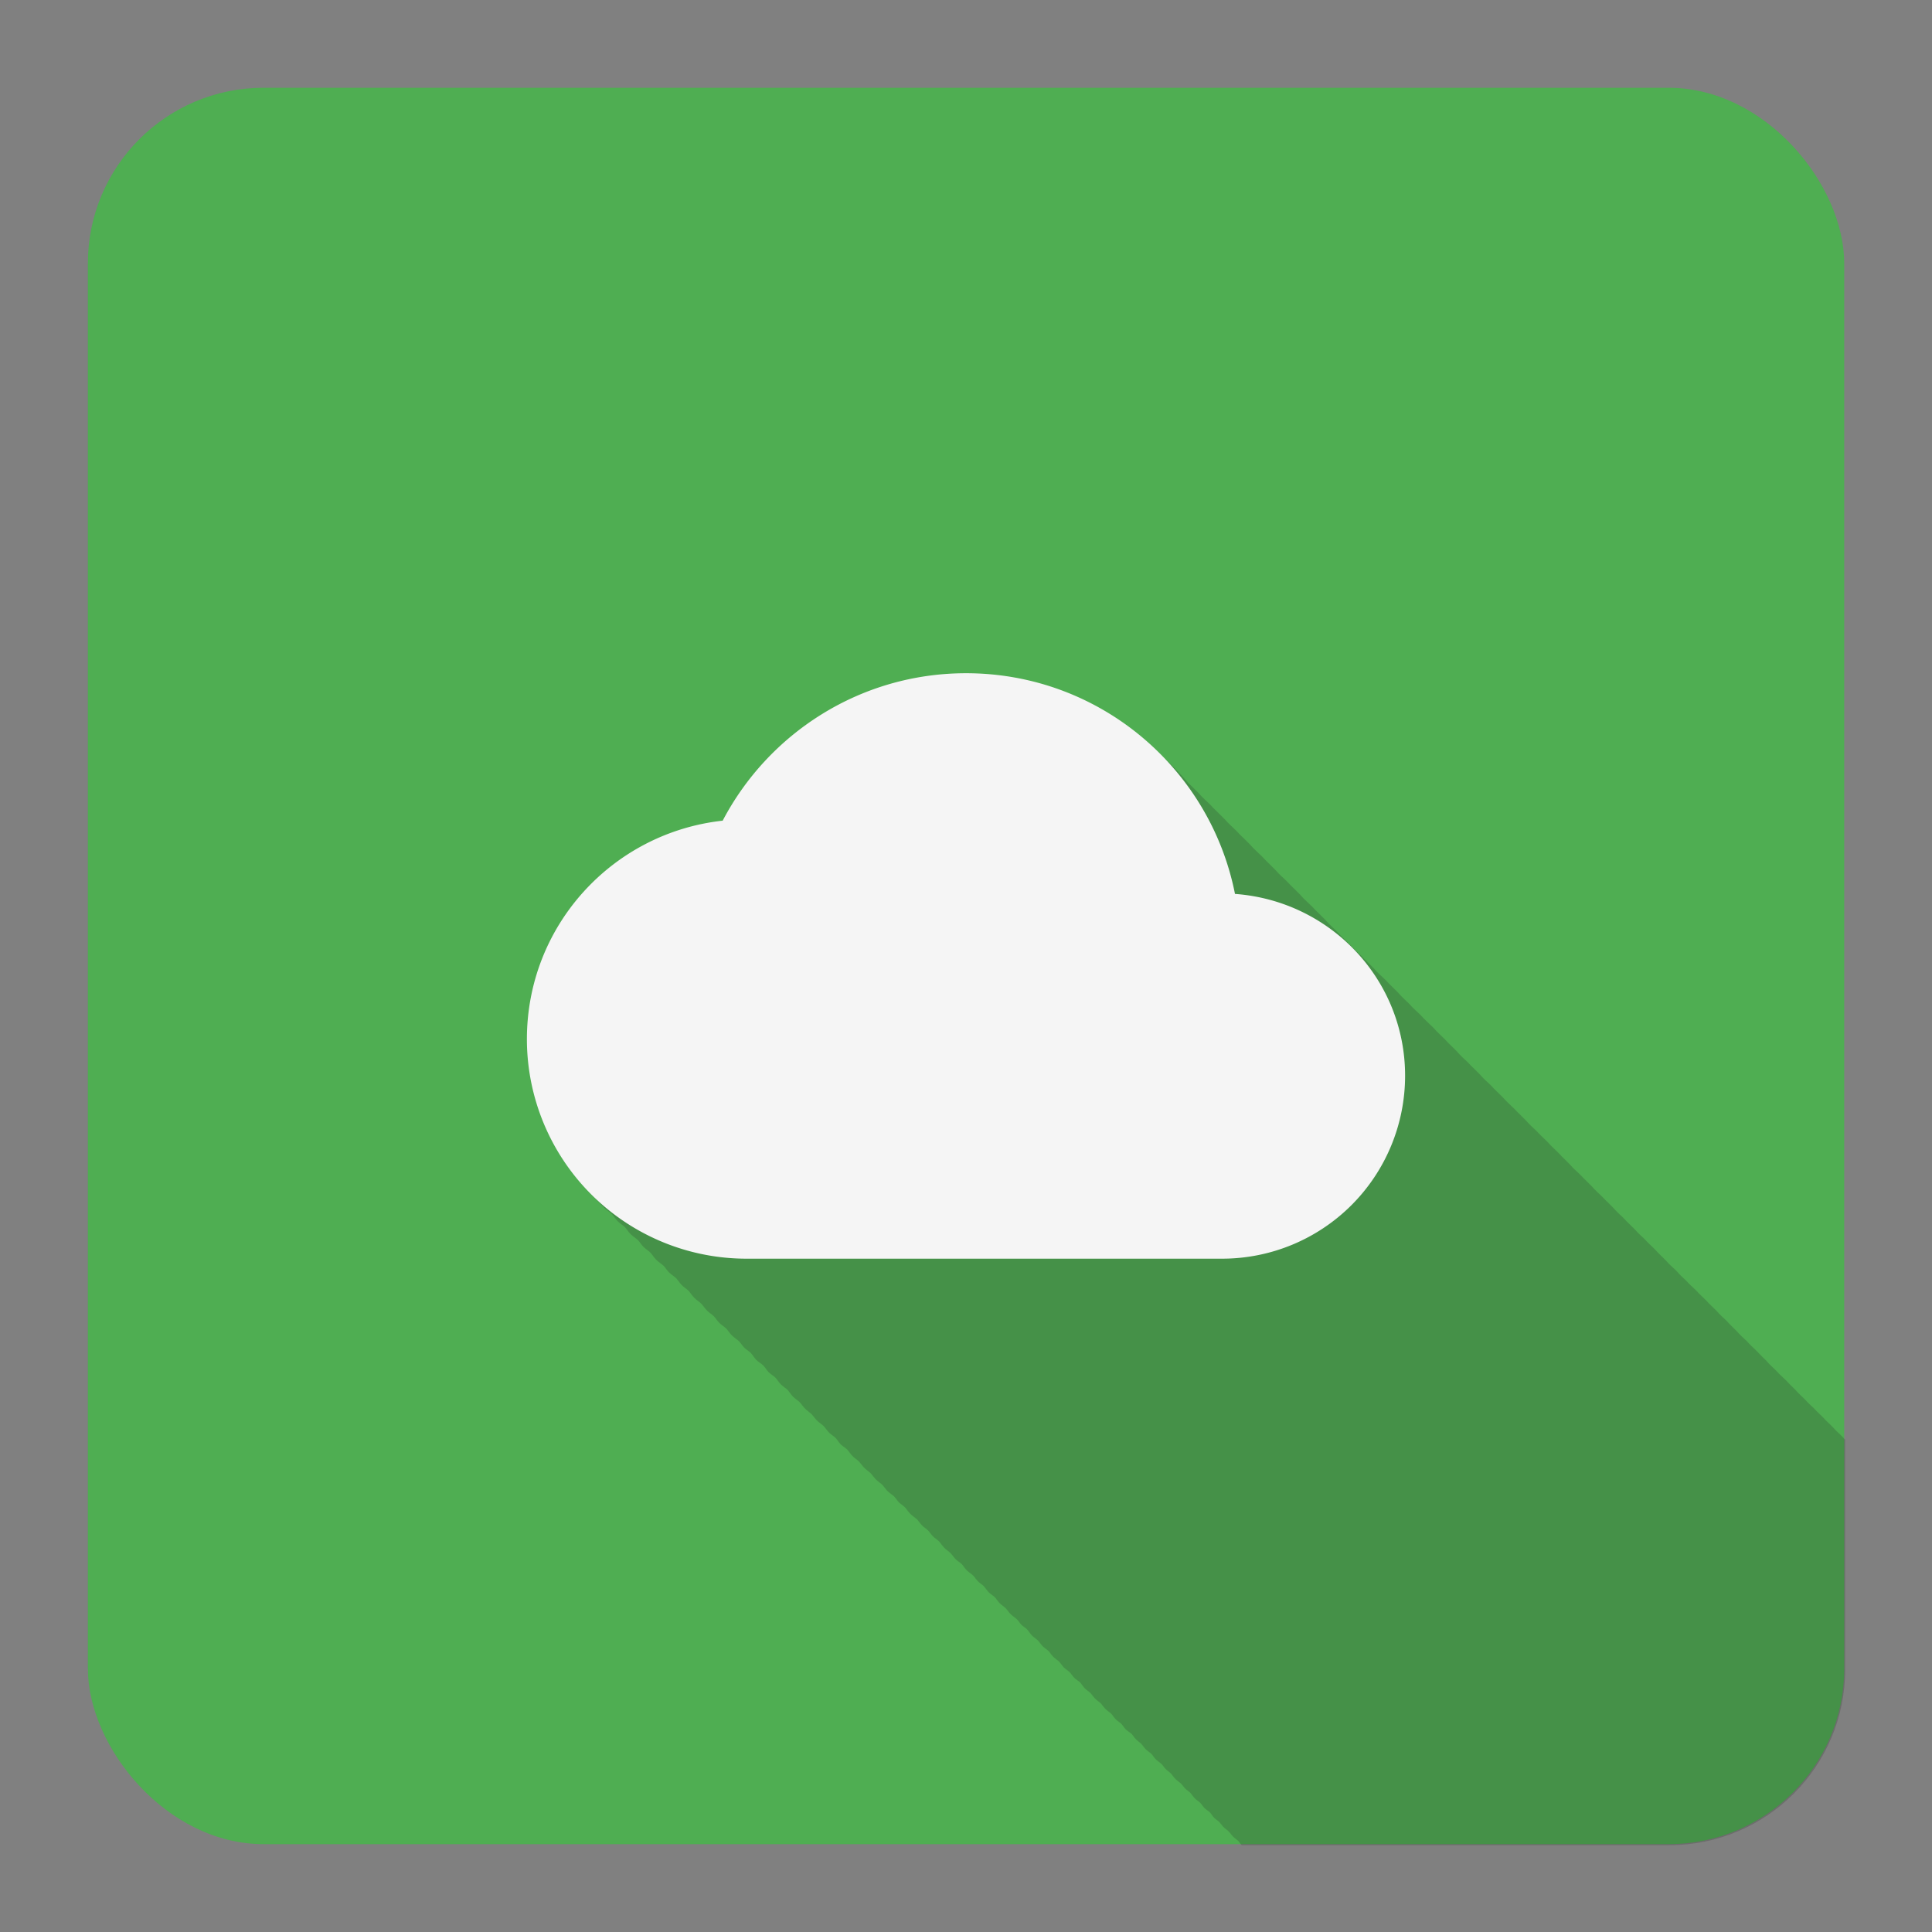 <?xml version="1.0" encoding="UTF-8" standalone="no"?>
<!-- Created with Inkscape (http://www.inkscape.org/) -->

<svg
   xmlns:dc="http://purl.org/dc/elements/1.1/"
   xmlns:cc="http://creativecommons.org/ns#"
   xmlns:rdf="http://www.w3.org/1999/02/22-rdf-syntax-ns#"
   xmlns:svg="http://www.w3.org/2000/svg"
   xmlns="http://www.w3.org/2000/svg"
   xmlns:sodipodi="http://sodipodi.sourceforge.net/DTD/sodipodi-0.dtd"
   xmlns:inkscape="http://www.inkscape.org/namespaces/inkscape"
   sodipodi:docname="cloud.svg"
   inkscape:version="0.92.2 (5c3e80d, 2017-08-06)"
   version="1.1"
   id="svg2"
   viewBox="0 0 20.625 20.625"
   height="22"
   width="22"
   inkscape:export-filename="/home/juergen/Desktop/ic_launcher.png"
   inkscape:export-xdpi="628.36365"
   inkscape:export-ydpi="628.36365">
  <rect x="0" y="0" width="20.625" height="20.625" fill="#808080" stroke="none"/>
  <sodipodi:namedview
     inkscape:snap-to-guides="true"
     inkscape:snap-grids="true"
     inkscape:window-maximized="1"
     inkscape:window-y="33"
     inkscape:window-x="0"
     inkscape:window-height="699"
     inkscape:window-width="1366"
     inkscape:guide-bbox="true"
     showguides="false"
     fit-margin-bottom="1"
     fit-margin-right="1"
     fit-margin-left="1"
     fit-margin-top="1"
     showgrid="true"
     inkscape:current-layer="layer2"
     inkscape:document-units="px"
     inkscape:cy="11.230965"
     inkscape:cx="6.2273204"
     inkscape:zoom="15.839192"
     inkscape:pageshadow="2"
     inkscape:pageopacity="0.0"
     borderopacity="1.0"
     bordercolor="#666666"
     pagecolor="#ffffff"
     id="base"
     units="px">
    <inkscape:grid
       type="xygrid"
       id="grid4138"
       originx="6.563"
       originy="18.75" />
    <sodipodi:guide
       position="11.875,21.096"
       orientation="0,1"
       id="guide4140"
       inkscape:locked="false" />
    <sodipodi:guide
       position="11.875,5.096"
       orientation="0,1"
       id="guide4142"
       inkscape:locked="false" />
    <sodipodi:guide
       position="3.875,13.096"
       orientation="1,0"
       id="guide4144"
       inkscape:locked="false" />
    <sodipodi:guide
       position="1.875,3.096"
       orientation="0,20"
       id="guide4146"
       inkscape:locked="false" />
    <sodipodi:guide
       position="21.875,3.096"
       orientation="-20,0"
       id="guide4148"
       inkscape:locked="false" />
    <sodipodi:guide
       position="21.875,23.096"
       orientation="0,-20"
       id="guide4150"
       inkscape:locked="false" />
    <sodipodi:guide
       position="1.875,23.096"
       orientation="20,0"
       id="guide4152"
       inkscape:locked="false" />
    <sodipodi:guide
       position="19.875,13.096"
       orientation="1,0"
       id="guide4154"
       inkscape:locked="false" />
    <sodipodi:guide
       position="11.875,13.096"
       orientation="-0.707,0.707"
       id="guide4156"
       inkscape:locked="false" />
    <sodipodi:guide
       position="11.875,13.096"
       orientation="0.707,0.707"
       id="guide4158"
       inkscape:locked="false" />
    <sodipodi:guide
       position="5.875,13.096"
       orientation="1,0"
       id="guide4160"
       inkscape:locked="false" />
    <sodipodi:guide
       position="17.875,13.096"
       orientation="1,0"
       id="guide4162"
       inkscape:locked="false" />
    <sodipodi:guide
       position="11.875,19.096"
       orientation="0,1"
       id="guide4164"
       inkscape:locked="false" />
    <sodipodi:guide
       position="11.875,7.096"
       orientation="0,1"
       id="guide4166"
       inkscape:locked="false" />
    <sodipodi:guide
       position="11.875,18.096"
       orientation="0,1"
       id="guide4168"
       inkscape:locked="false" />
    <sodipodi:guide
       position="11.875,8.096"
       orientation="0,1"
       id="guide4170"
       inkscape:locked="false" />
    <sodipodi:guide
       position="6.875,13.096"
       orientation="1,0"
       id="guide4172"
       inkscape:locked="false" />
    <sodipodi:guide
       position="16.875,13.096"
       orientation="1,0"
       id="guide4174"
       inkscape:locked="false" />
  </sodipodi:namedview>
  <defs
     id="defs4">
    <clipPath
       id="clipPath12478"
       clipPathUnits="userSpaceOnUse">
      <circle
         r="10"
         cy="10"
         cx="10"
         id="circle12480"
         style="opacity:1;fill:#2196f3;fill-opacity:1;stroke:none;stroke-width:0.051;stroke-miterlimit:4;stroke-dasharray:none;stroke-opacity:1" />
    </clipPath>
    <clipPath
       clipPathUnits="userSpaceOnUse"
       id="clipPath5790">
      <circle
         r="10"
         cy="10"
         cx="10"
         id="circle5792"
         style="opacity:1;fill:#2196f3;fill-opacity:1;stroke:none;stroke-width:0.051;stroke-miterlimit:4;stroke-dasharray:none;stroke-opacity:1"
         inkscape:export-filename="/home/juergen/path4136.png"
         inkscape:export-xdpi="648"
         inkscape:export-ydpi="648" />
    </clipPath>
    <clipPath
       id="clipPath7690"
       clipPathUnits="userSpaceOnUse">
      <circle
         r="10"
         cy="10"
         cx="10"
         id="circle7692"
         style="opacity:1;fill:#2196f3;fill-opacity:1;stroke:none;stroke-width:0.051;stroke-miterlimit:4;stroke-dasharray:none;stroke-opacity:1"
         inkscape:export-filename="/home/juergen/Schreibtisch/path4136.png"
         inkscape:export-xdpi="648"
         inkscape:export-ydpi="648" />
    </clipPath>
    <clipPath
       clipPathUnits="userSpaceOnUse"
       id="clipPath5119">
      <circle
         r="10"
         cy="10"
         cx="10"
         id="circle5121"
         style="opacity:1;fill:#ff9800;fill-opacity:1;stroke:none;stroke-width:0.051;stroke-miterlimit:4;stroke-dasharray:none;stroke-opacity:1"
         inkscape:export-filename="/home/juergen/Schreibtisch/path4136.png"
         inkscape:export-xdpi="648"
         inkscape:export-ydpi="648" />
    </clipPath>
    <clipPath
       id="clipPath3591"
       clipPathUnits="userSpaceOnUse">
      <rect
         y="8.636"
         x="4"
         height="20"
         width="20"
         id="rect3593"
         style="fill:#ea80fc;fill-opacity:0.957;stroke:none;stroke-width:5.76;stroke-miterlimit:4;stroke-dasharray:none;stroke-opacity:1"
         inkscape:export-filename="/home/juergen/Desktop/ic_launcher.png"
         inkscape:export-xdpi="691.20001"
         inkscape:export-ydpi="691.20001" />
    </clipPath>
    <clipPath
       id="clipPath3595"
       clipPathUnits="userSpaceOnUse">
      <rect
         y="3.408"
         x="-0.937"
         height="18.75"
         width="18.75"
         id="rect3597"
         style="fill:#ea80fc;fill-opacity:0.957;stroke:none;stroke-width:5.4;stroke-miterlimit:4;stroke-dasharray:none;stroke-opacity:1"
         inkscape:export-filename="/home/juergen/Desktop/ic_launcher.png"
         inkscape:export-xdpi="691.20001"
         inkscape:export-ydpi="691.20001" />
    </clipPath>
    <clipPath
       id="clipPath3599"
       clipPathUnits="userSpaceOnUse">
      <rect
         y="3.408"
         x="-0.937"
         height="18.75"
         width="18.75"
         id="rect3601"
         style="fill:#ea80fc;fill-opacity:0.957;stroke:none;stroke-width:5.4;stroke-miterlimit:4;stroke-dasharray:none;stroke-opacity:1"
         inkscape:export-filename="/home/juergen/Desktop/ic_launcher.png"
         inkscape:export-xdpi="691.20001"
         inkscape:export-ydpi="691.20001" />
    </clipPath>
    <clipPath
       id="clipPath3603"
       clipPathUnits="userSpaceOnUse">
      <rect
         y="3.408"
         x="-0.937"
         height="18.75"
         width="18.75"
         id="rect3605"
         style="fill:#ea80fc;fill-opacity:0.957;stroke:none;stroke-width:5.4;stroke-miterlimit:4;stroke-dasharray:none;stroke-opacity:1"
         inkscape:export-filename="/home/juergen/Desktop/ic_launcher.png"
         inkscape:export-xdpi="691.20001"
         inkscape:export-ydpi="691.20001" />
    </clipPath>
    <clipPath
       id="clipPath3617"
       clipPathUnits="userSpaceOnUse">
      <rect
         y="3.408"
         x="-0.937"
         height="18.75"
         width="18.75"
         id="rect3619"
         style="fill:#8bc34a;fill-opacity:0.957;stroke:none;stroke-width:5.4;stroke-miterlimit:4;stroke-dasharray:none;stroke-opacity:1"
         inkscape:export-filename="/home/juergen/Desktop/ic_launcher.png"
         inkscape:export-xdpi="691.20001"
         inkscape:export-ydpi="691.20001"
         ry="0.937" />
    </clipPath>
    <clipPath
       id="clipPath3621"
       clipPathUnits="userSpaceOnUse">
      <rect
         y="8.636"
         x="4"
         height="20"
         width="20"
         id="rect3623"
         style="fill:#8bc34a;fill-opacity:0.957;stroke:none;stroke-width:5.76;stroke-miterlimit:4;stroke-dasharray:none;stroke-opacity:1"
         inkscape:export-filename="/home/juergen/Desktop/ic_launcher.png"
         inkscape:export-xdpi="691.20001"
         inkscape:export-ydpi="691.20001"
         ry="1" />
    </clipPath>
    <clipPath
       id="clipPath3627"
       clipPathUnits="userSpaceOnUse">
      <rect
         y="3.408"
         x="-0.937"
         height="18.75"
         width="18.75"
         id="rect3629"
         style="fill:#8bc34a;fill-opacity:0.957;stroke:none;stroke-width:5.4;stroke-miterlimit:4;stroke-dasharray:none;stroke-opacity:1"
         inkscape:export-filename="/home/juergen/Desktop/ic_launcher.png"
         inkscape:export-xdpi="691.20001"
         inkscape:export-ydpi="691.20001"
         ry="1.875" />
    </clipPath>
    <clipPath
       id="clipPath3631"
       clipPathUnits="userSpaceOnUse">
      <rect
         y="8.636"
         x="4"
         height="20"
         width="20"
         id="rect3633"
         style="fill:#8bc34a;fill-opacity:0.957;stroke:none;stroke-width:5.76;stroke-miterlimit:4;stroke-dasharray:none;stroke-opacity:1"
         inkscape:export-filename="/home/juergen/Desktop/ic_launcher.png"
         inkscape:export-xdpi="691.20001"
         inkscape:export-ydpi="691.20001"
         ry="2" />
    </clipPath>
    <clipPath
       clipPathUnits="userSpaceOnUse"
       id="clipPath1784">
      <rect
         y="1"
         x="1"
         height="20"
         width="20"
         id="rect1786"
         style="fill:#ffc107;fill-opacity:0.957;stroke:none;stroke-width:5.76;stroke-miterlimit:4;stroke-dasharray:none;stroke-opacity:1"
         inkscape:export-filename="/home/juergen/Desktop/ic_launcher.png"
         inkscape:export-xdpi="691.20001"
         inkscape:export-ydpi="691.20001"
         ry="2" />
    </clipPath>
    <clipPath
       clipPathUnits="userSpaceOnUse"
       id="clipPath1788">
      <rect
         y="3.408"
         x="-0.937"
         height="18.75"
         width="18.75"
         id="rect1790"
         style="fill:#ffc107;fill-opacity:0.957;stroke:none;stroke-width:5.4;stroke-miterlimit:4;stroke-dasharray:none;stroke-opacity:1"
         inkscape:export-filename="/home/juergen/Desktop/ic_launcher.png"
         inkscape:export-xdpi="691.20001"
         inkscape:export-ydpi="691.20001"
         ry="1.875" />
    </clipPath>
    <clipPath
       clipPathUnits="userSpaceOnUse"
       id="clipPath1792">
      <rect
         y="3.408"
         x="-0.937"
         height="18.75"
         width="18.75"
         id="rect1794"
         style="fill:#ffc107;fill-opacity:0.957;stroke:none;stroke-width:5.4;stroke-miterlimit:4;stroke-dasharray:none;stroke-opacity:1"
         inkscape:export-filename="/home/juergen/Desktop/ic_launcher.png"
         inkscape:export-xdpi="691.20001"
         inkscape:export-ydpi="691.20001"
         ry="1.875" />
    </clipPath>
  </defs>
  <g
     inkscape:label="Hintergrund"
     inkscape:groupmode="layer"
     id="layer1"
     transform="translate(1060.018,-864.404)" />
  <g
     style="display:inline"
     inkscape:groupmode="layer"
     id="layer2"
     inkscape:label="Icon"
     transform="translate(1.875,-2.471)">
    <rect
       ry="1.875"
       inkscape:export-ydpi="691.20001"
       inkscape:export-xdpi="691.20001"
       inkscape:export-filename="/home/juergen/Desktop/ic_launcher.png"
       style="fill:#4caf50;fill-opacity:0.957;stroke:none;stroke-width:5.4;stroke-miterlimit:4;stroke-dasharray:none;stroke-opacity:1"
       id="rect849"
       width="18.75"
       height="18.75"
       x="-0.937"
       y="3.408" />
    <path
       d="M 4,4.033 H 16 V 15.967 H 4 Z"
       id="path4"
       inkscape:connector-curvature="0"
       style="fill:none" />
    <path
       clip-path="url(#clipPath3603)"
       style="fill:none"
       inkscape:connector-curvature="0"
       id="path9754"
       d="m 19,19.033 h 12 v 11.933 h -12 z" />
    <path
       clip-path="url(#clipPath3595)"
       style="fill:#212121"
       id="path1785"
       d="m 21.5,22.846 h -3 c -0.555,0 -1,0.445 -1,1 v 6 a 1,1 0 0 0 1,1 h 8 a 1,1 0 0 0 1,-1 v -5 c 0,-0.555 -0.45,-1 -1,-1 h -4 z"
       inkscape:connector-curvature="0" />
    <path
       style="display:inline;fill:#212121;stroke-width:1;opacity:0.2"
       d="M 11.148 7.816 C 9.944 7.816 8.9 8.498 8.379 9.494 C 7.125 9.632 6.148 10.691 6.148 11.982 C 6.148 12.645 6.412 13.281 6.881 13.75 C 6.906 13.775 6.937 13.792 6.963 13.816 C 6.987 13.842 7.004 13.873 7.029 13.898 C 7.054 13.924 7.085 13.941 7.111 13.965 C 7.135 13.99 7.151 14.02 7.176 14.045 C 7.202 14.071 7.234 14.09 7.262 14.115 C 7.284 14.139 7.301 14.168 7.324 14.191 C 7.348 14.215 7.376 14.231 7.4 14.254 C 7.425 14.281 7.443 14.312 7.469 14.338 C 7.495 14.364 7.527 14.383 7.555 14.408 C 7.576 14.432 7.592 14.46 7.615 14.482 C 7.64 14.507 7.67 14.524 7.695 14.547 C 7.719 14.572 7.735 14.602 7.76 14.627 C 7.783 14.65 7.81 14.666 7.834 14.688 C 7.858 14.714 7.877 14.746 7.902 14.771 C 7.926 14.796 7.956 14.813 7.98 14.836 C 8.003 14.861 8.021 14.89 8.045 14.914 C 8.069 14.938 8.098 14.956 8.123 14.979 C 8.146 15.003 8.163 15.033 8.188 15.057 C 8.212 15.081 8.241 15.098 8.266 15.121 C 8.288 15.145 8.305 15.174 8.328 15.197 C 8.354 15.223 8.385 15.241 8.412 15.266 C 8.433 15.288 8.449 15.316 8.471 15.338 C 8.493 15.36 8.52 15.375 8.543 15.396 C 8.567 15.423 8.584 15.453 8.609 15.479 C 8.633 15.502 8.663 15.518 8.688 15.541 C 8.71 15.565 8.725 15.594 8.748 15.617 C 8.772 15.641 8.802 15.657 8.826 15.68 C 8.848 15.704 8.864 15.733 8.887 15.756 C 8.91 15.779 8.939 15.796 8.963 15.818 C 8.985 15.843 9.002 15.871 9.025 15.895 C 9.048 15.918 9.076 15.935 9.1 15.957 C 9.122 15.981 9.139 16.008 9.162 16.031 C 9.185 16.054 9.212 16.072 9.236 16.094 C 9.258 16.118 9.276 16.145 9.299 16.168 C 9.322 16.191 9.349 16.207 9.373 16.229 C 9.395 16.252 9.411 16.28 9.434 16.303 C 9.456 16.326 9.484 16.341 9.508 16.363 C 9.53 16.387 9.546 16.415 9.568 16.438 C 9.591 16.46 9.619 16.476 9.643 16.498 C 9.664 16.522 9.68 16.549 9.703 16.572 C 9.726 16.595 9.752 16.611 9.775 16.633 C 9.797 16.656 9.814 16.683 9.836 16.705 C 9.858 16.728 9.885 16.744 9.908 16.766 C 9.93 16.789 9.946 16.815 9.969 16.838 C 9.991 16.86 10.018 16.877 10.041 16.898 C 10.062 16.921 10.078 16.947 10.1 16.969 C 10.124 16.993 10.153 17.01 10.178 17.033 C 10.197 17.054 10.212 17.079 10.232 17.1 C 10.253 17.12 10.278 17.135 10.299 17.154 C 10.321 17.179 10.338 17.207 10.361 17.23 C 10.385 17.254 10.413 17.271 10.438 17.293 C 10.457 17.314 10.472 17.339 10.492 17.359 C 10.514 17.381 10.54 17.397 10.562 17.418 C 10.583 17.44 10.599 17.467 10.621 17.488 C 10.641 17.508 10.665 17.522 10.686 17.541 C 10.708 17.565 10.725 17.594 10.748 17.617 C 10.77 17.639 10.796 17.655 10.818 17.676 C 10.839 17.698 10.854 17.723 10.875 17.744 C 10.896 17.766 10.923 17.78 10.945 17.801 C 10.966 17.823 10.98 17.85 11.002 17.871 C 11.025 17.894 11.053 17.91 11.076 17.932 C 11.095 17.952 11.109 17.976 11.129 17.996 C 11.149 18.016 11.173 18.03 11.193 18.049 C 11.215 18.072 11.231 18.1 11.254 18.123 C 11.275 18.144 11.301 18.158 11.322 18.178 C 11.342 18.199 11.356 18.225 11.377 18.246 C 11.398 18.267 11.424 18.282 11.445 18.303 C 11.466 18.325 11.481 18.35 11.502 18.371 C 11.524 18.393 11.551 18.408 11.574 18.43 C 11.593 18.449 11.606 18.473 11.625 18.492 C 11.644 18.511 11.668 18.524 11.688 18.543 C 11.709 18.566 11.724 18.593 11.746 18.615 C 11.767 18.636 11.791 18.65 11.812 18.67 C 11.832 18.691 11.847 18.716 11.867 18.736 C 11.888 18.757 11.913 18.771 11.934 18.791 C 11.953 18.812 11.968 18.837 11.988 18.857 C 12.009 18.878 12.034 18.892 12.055 18.912 C 12.074 18.933 12.088 18.957 12.107 18.977 C 12.128 18.997 12.153 19.012 12.174 19.031 C 12.193 19.052 12.207 19.076 12.227 19.096 C 12.247 19.116 12.272 19.129 12.293 19.148 C 12.312 19.169 12.326 19.195 12.346 19.215 C 12.366 19.235 12.39 19.249 12.41 19.268 C 12.429 19.288 12.443 19.312 12.463 19.332 C 12.483 19.352 12.507 19.366 12.527 19.385 C 12.546 19.405 12.56 19.429 12.58 19.449 C 12.6 19.469 12.624 19.483 12.645 19.502 C 12.664 19.522 12.677 19.547 12.697 19.566 C 12.716 19.586 12.74 19.599 12.76 19.617 C 12.779 19.638 12.793 19.662 12.812 19.682 C 12.833 19.702 12.859 19.716 12.881 19.736 C 12.898 19.755 12.91 19.777 12.928 19.795 C 12.945 19.812 12.966 19.825 12.984 19.842 C 13.005 19.864 13.02 19.889 13.041 19.91 C 13.06 19.929 13.084 19.942 13.104 19.961 C 13.122 19.981 13.135 20.004 13.154 20.023 C 13.175 20.044 13.2 20.058 13.221 20.078 C 13.238 20.096 13.25 20.117 13.268 20.135 C 13.285 20.152 13.306 20.165 13.324 20.182 C 13.344 20.203 13.358 20.228 13.379 20.248 C 13.399 20.268 13.423 20.282 13.443 20.301 C 13.46 20.319 13.473 20.34 13.49 20.357 C 13.507 20.374 13.528 20.386 13.545 20.402 C 13.565 20.423 13.579 20.448 13.6 20.469 C 13.618 20.487 13.641 20.5 13.66 20.518 C 13.678 20.537 13.69 20.56 13.709 20.578 C 13.727 20.597 13.751 20.609 13.77 20.627 C 13.787 20.646 13.8 20.669 13.818 20.688 C 13.837 20.706 13.858 20.719 13.877 20.736 C 13.894 20.755 13.908 20.777 13.926 20.795 C 13.944 20.813 13.966 20.826 13.984 20.844 C 14.002 20.862 14.015 20.884 14.033 20.902 C 14.051 20.92 14.073 20.934 14.092 20.951 C 14.109 20.97 14.122 20.992 14.141 21.01 C 14.158 21.027 14.179 21.04 14.197 21.057 C 14.215 21.075 14.228 21.097 14.246 21.115 C 14.265 21.134 14.289 21.148 14.309 21.166 C 14.324 21.183 14.335 21.203 14.352 21.219 C 14.368 21.235 14.388 21.246 14.404 21.262 C 14.423 21.281 14.436 21.305 14.455 21.324 C 14.473 21.342 14.494 21.354 14.512 21.371 C 14.529 21.389 14.541 21.41 14.559 21.428 C 14.576 21.445 14.597 21.458 14.615 21.475 C 14.632 21.493 14.645 21.514 14.662 21.531 C 14.679 21.548 14.699 21.56 14.717 21.576 C 14.734 21.594 14.746 21.615 14.764 21.633 C 14.781 21.65 14.803 21.661 14.82 21.678 C 14.837 21.695 14.848 21.717 14.865 21.734 C 14.882 21.751 14.903 21.763 14.92 21.779 C 14.936 21.797 14.948 21.817 14.965 21.834 C 14.983 21.852 15.006 21.865 15.025 21.883 C 15.04 21.899 15.051 21.918 15.066 21.934 C 15.081 21.948 15.1 21.958 15.115 21.973 C 15.133 21.992 15.146 22.015 15.164 22.033 C 15.181 22.05 15.201 22.062 15.219 22.078 C 15.235 22.095 15.247 22.116 15.264 22.133 C 15.28 22.149 15.3 22.16 15.316 22.176 C 15.333 22.193 15.344 22.214 15.361 22.23 C 15.378 22.247 15.397 22.258 15.414 22.273 C 15.43 22.29 15.441 22.31 15.457 22.326 C 15.475 22.344 15.497 22.357 15.516 22.375 C 15.53 22.39 15.54 22.407 15.555 22.422 C 15.57 22.437 15.588 22.446 15.604 22.461 C 15.62 22.479 15.631 22.5 15.648 22.518 C 15.665 22.534 15.685 22.545 15.701 22.561 C 15.717 22.577 15.728 22.597 15.744 22.613 C 15.76 22.629 15.779 22.641 15.795 22.656 C 15.81 22.672 15.822 22.691 15.838 22.707 C 15.854 22.723 15.872 22.735 15.889 22.75 C 15.904 22.766 15.916 22.785 15.932 22.801 C 15.947 22.816 15.965 22.827 15.98 22.842 C 15.996 22.858 16.008 22.877 16.023 22.893 C 16.039 22.908 16.058 22.919 16.074 22.934 C 16.089 22.949 16.1 22.969 16.115 22.984 C 16.132 23.001 16.153 23.013 16.17 23.029 C 16.183 23.043 16.193 23.06 16.207 23.074 C 16.221 23.088 16.238 23.098 16.252 23.111 C 16.268 23.129 16.28 23.149 16.297 23.166 C 16.313 23.182 16.333 23.193 16.35 23.209 C 16.363 23.223 16.373 23.24 16.387 23.254 C 16.4 23.267 16.416 23.278 16.43 23.291 C 16.446 23.308 16.458 23.327 16.475 23.344 C 16.489 23.359 16.508 23.368 16.523 23.383 C 16.538 23.398 16.548 23.417 16.562 23.432 C 16.577 23.447 16.596 23.456 16.611 23.471 C 16.626 23.486 16.636 23.505 16.65 23.52 C 16.665 23.534 16.683 23.543 16.697 23.557 C 16.712 23.572 16.721 23.591 16.736 23.605 C 16.751 23.62 16.768 23.63 16.783 23.645 C 16.797 23.659 16.808 23.677 16.822 23.691 C 16.837 23.706 16.854 23.716 16.869 23.73 C 16.883 23.745 16.892 23.761 16.906 23.775 C 16.922 23.792 16.942 23.803 16.959 23.818 C 16.971 23.831 16.98 23.847 16.992 23.859 C 17.005 23.872 17.02 23.88 17.033 23.893 C 17.048 23.909 17.059 23.928 17.074 23.943 C 17.088 23.958 17.107 23.967 17.121 23.98 C 17.135 23.995 17.144 24.013 17.158 24.027 C 17.172 24.041 17.189 24.051 17.203 24.064 C 17.217 24.079 17.226 24.096 17.24 24.109 C 17.254 24.123 17.271 24.131 17.285 24.145 C 17.298 24.158 17.307 24.176 17.32 24.189 C 17.334 24.203 17.351 24.213 17.365 24.227 C 17.379 24.241 17.388 24.258 17.402 24.271 C 17.417 24.286 17.436 24.296 17.451 24.311 C 17.463 24.323 17.471 24.338 17.482 24.35 C 17.494 24.362 17.509 24.369 17.521 24.381 C 17.536 24.396 17.546 24.415 17.561 24.43 C 17.574 24.443 17.59 24.452 17.604 24.465 C 17.616 24.478 17.625 24.495 17.639 24.508 C 17.652 24.521 17.668 24.53 17.682 24.543 C 17.695 24.556 17.704 24.573 17.717 24.586 C 17.73 24.599 17.745 24.609 17.758 24.621 C 17.77 24.634 17.78 24.649 17.793 24.662 C 17.806 24.675 17.821 24.685 17.834 24.697 C 17.847 24.71 17.856 24.725 17.869 24.738 C 17.882 24.751 17.897 24.761 17.91 24.773 C 17.923 24.787 17.932 24.802 17.945 24.814 C 17.958 24.827 17.974 24.835 17.986 24.848 C 17.999 24.86 18.007 24.876 18.02 24.889 C 18.032 24.901 18.048 24.91 18.061 24.922 C 18.073 24.935 18.081 24.95 18.094 24.963 C 18.106 24.975 18.121 24.982 18.133 24.994 C 18.145 25.007 18.153 25.023 18.166 25.035 C 18.178 25.047 18.193 25.056 18.205 25.068 C 18.217 25.081 18.226 25.095 18.238 25.107 C 18.25 25.12 18.265 25.129 18.277 25.141 C 18.289 25.153 18.298 25.167 18.311 25.18 C 18.322 25.192 18.337 25.199 18.35 25.211 C 18.361 25.223 18.369 25.238 18.381 25.25 C 18.393 25.262 18.408 25.27 18.42 25.281 C 18.432 25.293 18.439 25.308 18.451 25.32 C 18.463 25.332 18.478 25.34 18.49 25.352 C 18.502 25.364 18.51 25.379 18.521 25.391 C 18.533 25.402 18.547 25.409 18.559 25.42 C 18.57 25.432 18.578 25.447 18.59 25.459 C 18.601 25.471 18.615 25.479 18.627 25.49 C 18.638 25.502 18.647 25.516 18.658 25.527 C 18.669 25.538 18.682 25.546 18.693 25.557 C 18.705 25.568 18.713 25.582 18.725 25.594 C 18.736 25.605 18.75 25.612 18.762 25.623 C 18.773 25.634 18.78 25.649 18.791 25.66 C 18.802 25.671 18.817 25.678 18.828 25.689 C 18.839 25.701 18.846 25.715 18.857 25.727 C 18.868 25.737 18.882 25.745 18.893 25.756 C 18.903 25.767 18.911 25.78 18.922 25.791 C 18.933 25.802 18.946 25.81 18.957 25.82 C 18.968 25.831 18.975 25.845 18.986 25.855 C 18.997 25.866 19.01 25.874 19.021 25.885 C 19.032 25.895 19.039 25.908 19.049 25.918 C 19.061 25.93 19.075 25.939 19.088 25.951 C 19.097 25.961 19.104 25.971 19.113 25.98 C 19.122 25.989 19.134 25.995 19.143 26.004 C 19.154 26.016 19.162 26.031 19.174 26.043 C 19.184 26.054 19.198 26.06 19.209 26.07 C 19.219 26.081 19.226 26.095 19.236 26.105 C 19.247 26.116 19.259 26.123 19.27 26.133 C 19.28 26.143 19.287 26.156 19.297 26.166 C 19.306 26.176 19.318 26.182 19.328 26.191 C 19.338 26.202 19.345 26.214 19.355 26.225 C 19.367 26.237 19.382 26.244 19.395 26.256 C 19.403 26.264 19.408 26.275 19.416 26.283 C 19.424 26.291 19.435 26.297 19.443 26.305 C 19.454 26.316 19.461 26.331 19.473 26.342 C 19.483 26.352 19.494 26.359 19.504 26.369 C 19.514 26.379 19.521 26.391 19.531 26.4 C 19.541 26.41 19.553 26.416 19.562 26.426 C 19.572 26.435 19.578 26.447 19.588 26.457 C 19.599 26.468 19.612 26.476 19.623 26.486 C 19.631 26.494 19.637 26.504 19.645 26.512 C 19.652 26.52 19.662 26.525 19.67 26.533 C 19.681 26.544 19.688 26.557 19.699 26.568 C 19.708 26.578 19.719 26.585 19.729 26.594 C 19.738 26.603 19.745 26.614 19.754 26.623 C 19.763 26.632 19.774 26.638 19.783 26.646 C 19.792 26.656 19.798 26.667 19.807 26.676 C 19.818 26.687 19.831 26.694 19.842 26.705 C 19.849 26.712 19.854 26.721 19.861 26.729 C 19.869 26.736 19.877 26.741 19.885 26.748 C 19.895 26.758 19.902 26.771 19.912 26.781 C 19.921 26.79 19.932 26.796 19.941 26.805 C 19.95 26.814 19.956 26.825 19.965 26.834 C 19.973 26.843 19.984 26.849 19.992 26.857 C 20.001 26.866 20.007 26.876 20.016 26.885 C 20.026 26.895 20.038 26.902 20.049 26.912 C 20.055 26.919 20.06 26.927 20.066 26.934 C 20.073 26.94 20.081 26.945 20.088 26.951 C 20.098 26.962 20.105 26.974 20.115 26.984 C 20.124 26.993 20.134 26.998 20.143 27.006 C 20.151 27.014 20.156 27.025 20.164 27.033 C 20.172 27.041 20.181 27.047 20.189 27.055 C 20.197 27.063 20.203 27.072 20.211 27.08 C 20.219 27.088 20.228 27.094 20.236 27.102 C 20.244 27.11 20.25 27.119 20.258 27.127 C 20.266 27.135 20.275 27.141 20.283 27.148 C 20.291 27.156 20.297 27.166 20.305 27.174 C 20.314 27.183 20.326 27.19 20.336 27.199 C 20.342 27.205 20.346 27.213 20.352 27.219 C 20.359 27.226 20.369 27.231 20.377 27.238 C 20.384 27.246 20.389 27.256 20.396 27.264 C 20.402 27.27 20.41 27.273 20.416 27.279 C 20.425 27.288 20.431 27.3 20.439 27.309 C 20.447 27.316 20.456 27.321 20.463 27.328 C 20.47 27.335 20.475 27.344 20.482 27.352 C 20.49 27.359 20.499 27.364 20.506 27.371 C 20.513 27.378 20.518 27.387 20.525 27.395 C 20.533 27.402 20.541 27.407 20.549 27.414 C 20.556 27.421 20.561 27.43 20.568 27.438 C 20.575 27.444 20.583 27.449 20.59 27.455 C 20.597 27.462 20.602 27.471 20.609 27.479 C 20.618 27.487 20.628 27.494 20.637 27.502 C 20.642 27.507 20.645 27.513 20.65 27.518 C 20.655 27.523 20.661 27.526 20.666 27.531 C 20.674 27.54 20.681 27.55 20.689 27.559 C 20.696 27.565 20.704 27.57 20.711 27.576 C 20.717 27.583 20.722 27.591 20.729 27.598 C 20.735 27.604 20.743 27.609 20.75 27.615 C 20.756 27.621 20.76 27.629 20.766 27.635 C 20.772 27.641 20.78 27.646 20.787 27.652 C 20.794 27.659 20.798 27.667 20.805 27.674 C 20.811 27.68 20.818 27.684 20.824 27.689 C 20.83 27.695 20.834 27.703 20.84 27.709 C 20.846 27.715 20.853 27.72 20.859 27.727 C 20.866 27.733 20.871 27.74 20.877 27.746 C 20.883 27.752 20.89 27.756 20.896 27.762 C 20.902 27.768 20.906 27.775 20.912 27.781 C 20.918 27.787 20.926 27.791 20.932 27.797 C 20.938 27.803 20.941 27.81 20.947 27.816 C 20.953 27.822 20.959 27.826 20.965 27.832 C 20.97 27.838 20.975 27.844 20.98 27.85 C 20.986 27.855 20.992 27.86 20.998 27.865 C 21.004 27.871 21.008 27.877 21.014 27.883 C 21.019 27.888 21.026 27.891 21.031 27.896 C 21.037 27.902 21.04 27.909 21.045 27.914 C 21.052 27.921 21.061 27.926 21.068 27.934 C 21.072 27.937 21.074 27.942 21.078 27.945 C 21.082 27.949 21.086 27.951 21.09 27.955 C 21.096 27.962 21.101 27.97 21.107 27.977 C 21.113 27.982 21.12 27.985 21.125 27.99 C 21.13 27.996 21.133 28.003 21.139 28.008 C 21.144 28.013 21.149 28.017 21.154 28.021 C 21.159 28.026 21.163 28.032 21.168 28.037 C 21.173 28.042 21.179 28.044 21.184 28.049 C 21.188 28.054 21.191 28.06 21.195 28.064 C 21.2 28.069 21.206 28.073 21.211 28.078 C 21.216 28.083 21.22 28.089 21.225 28.094 C 21.231 28.1 21.238 28.103 21.244 28.109 C 21.247 28.112 21.249 28.116 21.252 28.119 C 21.255 28.122 21.259 28.124 21.262 28.127 C 21.268 28.133 21.271 28.141 21.277 28.146 C 21.282 28.151 21.287 28.154 21.291 28.158 C 21.295 28.163 21.298 28.168 21.303 28.172 C 21.307 28.176 21.312 28.179 21.316 28.184 C 21.321 28.188 21.324 28.193 21.328 28.197 C 21.332 28.201 21.338 28.203 21.342 28.207 C 21.346 28.211 21.348 28.217 21.352 28.221 C 21.356 28.225 21.361 28.227 21.365 28.23 C 21.369 28.234 21.371 28.24 21.375 28.244 C 21.379 28.248 21.385 28.25 21.389 28.254 C 21.393 28.258 21.394 28.264 21.398 28.268 C 21.402 28.271 21.407 28.274 21.41 28.277 C 21.414 28.281 21.416 28.285 21.42 28.289 C 21.424 28.293 21.428 28.295 21.432 28.299 C 21.435 28.302 21.438 28.307 21.441 28.311 C 21.445 28.314 21.448 28.317 21.451 28.32 C 21.454 28.324 21.458 28.327 21.461 28.33 C 21.465 28.334 21.469 28.336 21.473 28.34 C 21.476 28.343 21.477 28.347 21.48 28.35 C 21.484 28.353 21.487 28.356 21.49 28.359 C 21.493 28.363 21.497 28.366 21.5 28.369 C 21.503 28.372 21.507 28.374 21.51 28.377 C 21.513 28.38 21.515 28.384 21.518 28.387 C 21.521 28.39 21.524 28.392 21.527 28.395 C 21.53 28.398 21.532 28.401 21.535 28.404 C 21.538 28.407 21.542 28.409 21.545 28.412 C 21.548 28.415 21.55 28.419 21.553 28.422 C 21.555 28.424 21.558 28.427 21.561 28.43 C 21.563 28.432 21.566 28.435 21.568 28.438 C 21.571 28.44 21.574 28.443 21.576 28.445 C 21.579 28.448 21.581 28.451 21.584 28.453 C 21.586 28.455 21.589 28.457 21.592 28.459 C 21.594 28.461 21.595 28.464 21.598 28.467 C 21.6 28.469 21.603 28.47 21.605 28.473 C 21.608 28.475 21.609 28.478 21.611 28.48 C 21.614 28.483 21.617 28.484 21.619 28.486 C 21.621 28.489 21.623 28.492 21.625 28.494 C 21.627 28.496 21.629 28.498 21.631 28.5 C 21.633 28.502 21.635 28.504 21.637 28.506 C 21.639 28.508 21.641 28.51 21.643 28.512 C 21.645 28.514 21.646 28.516 21.648 28.518 C 21.65 28.52 21.652 28.521 21.654 28.523 C 21.656 28.525 21.658 28.527 21.66 28.529 C 21.662 28.531 21.664 28.532 21.666 28.533 C 21.668 28.535 21.668 28.537 21.67 28.539 C 21.673 28.542 21.677 28.544 21.68 28.547 C 21.683 28.55 21.685 28.554 21.688 28.557 C 21.689 28.558 21.69 28.559 21.691 28.561 C 21.693 28.562 21.694 28.563 21.695 28.564 C 21.697 28.566 21.701 28.569 21.703 28.57 C 21.705 28.573 21.707 28.576 21.709 28.578 C 21.71 28.579 21.714 28.581 21.715 28.582 C 21.715 28.582 21.715 28.584 21.715 28.584 C 21.716 28.585 21.717 28.587 21.719 28.588 C 21.719 28.588 21.721 28.59 21.721 28.59 C 21.721 28.59 21.723 28.592 21.723 28.592 C 21.723 28.592 21.725 28.594 21.725 28.594 C 21.725 28.594 21.727 28.596 21.727 28.596 C 21.729 28.598 21.73 28.6 21.732 28.602 C 21.813 28.682 21.905 28.746 21.994 28.814 C 22.032 28.843 22.065 28.878 22.104 28.904 C 22.105 28.905 22.106 28.907 22.107 28.908 C 22.107 28.908 22.109 28.91 22.109 28.91 C 22.109 28.91 22.111 28.912 22.111 28.912 C 22.112 28.912 22.113 28.912 22.113 28.912 C 22.176 28.954 22.245 28.982 22.311 29.018 C 22.364 29.047 22.415 29.078 22.471 29.104 C 22.494 29.114 22.515 29.131 22.539 29.141 C 22.54 29.141 22.54 29.14 22.541 29.141 C 22.827 29.26 23.136 29.322 23.451 29.328 C 23.467 29.328 23.482 29.332 23.498 29.332 C 23.499 29.332 23.499 29.332 23.5 29.332 L 28.916 29.332 C 29.192 29.332 29.463 29.278 29.713 29.174 C 29.839 29.122 29.959 29.058 30.072 28.982 C 30.186 28.907 30.291 28.82 30.389 28.723 C 30.389 28.722 30.388 28.721 30.389 28.721 C 30.681 28.428 30.879 28.058 30.959 27.658 C 30.959 27.658 30.959 27.657 30.959 27.656 C 30.985 27.523 31 27.387 31 27.25 C 31 26.872 30.893 26.521 30.717 26.217 C 30.701 26.189 30.689 26.158 30.672 26.131 C 30.672 26.131 30.67 26.129 30.67 26.129 C 30.602 26.023 30.523 25.924 30.438 25.832 C 30.437 25.831 30.436 25.831 30.436 25.83 C 30.436 25.83 30.434 25.828 30.434 25.828 C 30.434 25.828 30.432 25.826 30.432 25.826 C 30.432 25.826 30.43 25.824 30.43 25.824 C 30.43 25.824 30.428 25.822 30.428 25.822 C 30.428 25.822 30.426 25.82 30.426 25.82 C 30.426 25.82 30.424 25.818 30.424 25.818 C 30.424 25.818 30.422 25.816 30.422 25.816 C 30.422 25.816 30.42 25.814 30.42 25.814 C 30.419 25.813 30.415 25.81 30.414 25.809 C 30.41 25.804 30.405 25.8 30.4 25.795 C 30.398 25.793 30.394 25.789 30.393 25.787 C 30.387 25.781 30.381 25.776 30.375 25.77 C 30.372 25.766 30.368 25.763 30.365 25.76 C 30.361 25.756 30.357 25.752 30.354 25.748 C 30.35 25.744 30.346 25.74 30.342 25.736 C 30.338 25.732 30.334 25.729 30.33 25.725 C 30.326 25.72 30.321 25.716 30.316 25.711 C 30.312 25.706 30.307 25.702 30.303 25.697 C 30.298 25.693 30.294 25.688 30.289 25.684 C 30.284 25.678 30.279 25.673 30.273 25.668 C 30.268 25.663 30.263 25.658 30.258 25.652 C 30.254 25.648 30.25 25.645 30.246 25.641 C 30.242 25.637 30.238 25.633 30.234 25.629 C 30.226 25.619 30.214 25.609 30.205 25.6 C 30.201 25.595 30.196 25.592 30.191 25.588 C 30.185 25.581 30.178 25.575 30.172 25.568 C 30.166 25.562 30.159 25.556 30.152 25.549 C 30.145 25.541 30.138 25.535 30.131 25.527 C 30.124 25.52 30.116 25.513 30.109 25.506 C 30.102 25.498 30.094 25.49 30.086 25.482 C 30.079 25.475 30.072 25.468 30.064 25.461 C 30.056 25.452 30.047 25.444 30.039 25.436 C 30.031 25.427 30.023 25.42 30.016 25.412 C 30.007 25.403 29.999 25.395 29.99 25.387 C 29.982 25.378 29.973 25.37 29.965 25.361 C 29.956 25.352 29.946 25.343 29.938 25.334 C 29.93 25.326 29.923 25.318 29.916 25.311 C 29.902 25.296 29.887 25.282 29.873 25.268 C 29.867 25.261 29.858 25.257 29.852 25.25 C 29.842 25.24 29.832 25.229 29.822 25.219 C 29.813 25.208 29.801 25.2 29.791 25.189 C 29.782 25.18 29.774 25.171 29.766 25.162 C 29.752 25.148 29.738 25.133 29.725 25.119 C 29.716 25.109 29.705 25.101 29.695 25.092 C 29.685 25.08 29.673 25.07 29.662 25.059 C 29.651 25.047 29.638 25.037 29.627 25.025 C 29.616 25.013 29.603 25.002 29.592 24.99 C 29.582 24.98 29.572 24.969 29.562 24.959 C 29.547 24.943 29.531 24.928 29.516 24.912 C 29.507 24.903 29.497 24.894 29.488 24.885 C 29.473 24.868 29.457 24.854 29.441 24.838 C 29.43 24.826 29.418 24.815 29.406 24.803 C 29.394 24.79 29.38 24.779 29.367 24.766 C 29.354 24.751 29.34 24.738 29.326 24.725 C 29.313 24.71 29.299 24.697 29.285 24.684 C 29.272 24.669 29.258 24.655 29.244 24.641 C 29.232 24.628 29.219 24.616 29.207 24.604 C 29.19 24.585 29.172 24.569 29.154 24.551 C 29.142 24.537 29.128 24.525 29.115 24.512 C 29.101 24.496 29.085 24.484 29.07 24.469 C 29.055 24.452 29.039 24.438 29.023 24.422 C 29.01 24.408 28.996 24.395 28.982 24.381 C 28.964 24.361 28.945 24.343 28.926 24.324 C 28.912 24.309 28.897 24.296 28.883 24.281 C 28.867 24.264 28.85 24.249 28.834 24.232 C 28.818 24.215 28.801 24.2 28.785 24.184 C 28.77 24.167 28.753 24.151 28.736 24.135 C 28.72 24.117 28.702 24.101 28.686 24.084 C 28.671 24.068 28.654 24.053 28.639 24.037 C 28.619 24.016 28.599 23.995 28.578 23.975 C 28.564 23.959 28.548 23.946 28.533 23.932 C 28.513 23.91 28.492 23.89 28.471 23.869 C 28.454 23.851 28.437 23.835 28.42 23.818 C 28.413 23.81 28.406 23.803 28.398 23.795 C 28.398 23.794 28.395 23.792 28.395 23.791 C 28.385 23.78 28.379 23.765 28.369 23.754 C 28.369 23.753 28.368 23.753 28.367 23.752 C 28.367 23.752 28.365 23.75 28.365 23.75 C 28.365 23.75 28.363 23.748 28.363 23.748 C 28.362 23.747 28.361 23.746 28.359 23.744 C 28.358 23.743 28.357 23.742 28.355 23.74 C 28.354 23.739 28.353 23.738 28.352 23.736 C 28.35 23.734 28.348 23.733 28.346 23.73 C 28.345 23.73 28.344 23.731 28.344 23.73 C 28.342 23.728 28.34 23.727 28.338 23.725 C 28.338 23.725 28.336 23.723 28.336 23.723 C 28.336 23.723 28.336 23.721 28.336 23.721 C 28.336 23.721 28.334 23.719 28.334 23.719 C 28.334 23.719 28.332 23.717 28.332 23.717 C 28.33 23.714 28.327 23.712 28.324 23.709 C 28.322 23.706 28.319 23.704 28.316 23.701 C 28.313 23.698 28.31 23.695 28.307 23.691 C 28.304 23.688 28.3 23.685 28.297 23.682 C 28.293 23.677 28.289 23.674 28.285 23.67 C 28.285 23.67 28.283 23.668 28.283 23.668 C 28.283 23.668 28.281 23.666 28.281 23.666 C 28.281 23.666 28.28 23.666 28.279 23.666 C 28.279 23.666 28.277 23.664 28.277 23.664 C 28.276 23.663 28.273 23.66 28.271 23.658 C 28.27 23.657 28.269 23.656 28.268 23.654 C 28.267 23.654 28.268 23.653 28.268 23.652 C 28.268 23.652 28.266 23.65 28.266 23.65 C 28.264 23.649 28.263 23.648 28.262 23.646 C 28.261 23.645 28.259 23.644 28.258 23.643 C 28.257 23.642 28.256 23.643 28.256 23.643 C 28.256 23.643 28.254 23.641 28.254 23.641 C 28.252 23.639 28.25 23.637 28.248 23.635 C 28.247 23.633 28.245 23.632 28.244 23.631 C 28.242 23.629 28.24 23.627 28.238 23.625 C 28.237 23.624 28.236 23.622 28.234 23.621 C 28.233 23.62 28.232 23.619 28.23 23.617 C 28.229 23.616 28.228 23.615 28.227 23.613 C 28.227 23.613 28.225 23.611 28.225 23.611 C 28.225 23.611 28.225 23.609 28.225 23.609 C 28.225 23.609 28.223 23.607 28.223 23.607 C 28.223 23.607 28.221 23.605 28.221 23.605 C 28.216 23.6 28.21 23.595 28.205 23.59 C 28.205 23.59 28.203 23.588 28.203 23.588 C 28.202 23.586 28.199 23.586 28.197 23.584 C 28.197 23.584 28.195 23.582 28.195 23.582 C 28.194 23.581 28.193 23.58 28.191 23.578 C 28.191 23.578 28.189 23.576 28.189 23.576 C 28.189 23.576 28.189 23.574 28.189 23.574 C 28.184 23.568 28.177 23.565 28.172 23.559 C 28.166 23.552 28.16 23.547 28.154 23.541 C 28.151 23.537 28.146 23.533 28.143 23.529 C 28.141 23.528 28.14 23.527 28.139 23.525 C 28.139 23.525 28.139 23.523 28.139 23.523 C 28.139 23.523 28.137 23.521 28.137 23.521 C 28.132 23.516 28.122 23.51 28.117 23.504 C 28.115 23.502 28.113 23.5 28.111 23.498 C 28.107 23.493 28.102 23.489 28.098 23.484 C 28.098 23.484 28.096 23.482 28.096 23.482 C 28.092 23.478 28.088 23.475 28.084 23.471 C 28.083 23.47 28.083 23.468 28.082 23.467 C 28.081 23.465 28.079 23.464 28.078 23.463 C 28.072 23.456 28.063 23.451 28.057 23.443 C 28.057 23.443 28.057 23.441 28.057 23.441 C 28.05 23.434 28.042 23.427 28.035 23.42 C 28.035 23.42 28.033 23.418 28.033 23.418 C 28.027 23.411 28.018 23.406 28.012 23.398 C 28.005 23.391 27.995 23.383 27.988 23.375 C 27.987 23.374 27.986 23.372 27.984 23.371 C 27.979 23.366 27.974 23.361 27.969 23.355 C 27.969 23.355 27.967 23.354 27.967 23.354 C 27.967 23.354 27.967 23.352 27.967 23.352 C 27.967 23.352 27.965 23.35 27.965 23.35 C 27.958 23.341 27.947 23.333 27.939 23.324 C 27.932 23.316 27.921 23.307 27.914 23.299 C 27.907 23.29 27.896 23.282 27.889 23.273 C 27.881 23.264 27.869 23.255 27.861 23.246 C 27.853 23.236 27.841 23.229 27.832 23.219 C 27.825 23.211 27.817 23.205 27.811 23.197 C 27.809 23.196 27.808 23.195 27.807 23.193 C 27.806 23.192 27.806 23.19 27.805 23.189 C 27.796 23.18 27.784 23.17 27.775 23.16 C 27.767 23.15 27.753 23.141 27.744 23.131 C 27.742 23.128 27.739 23.126 27.736 23.123 C 27.731 23.118 27.726 23.113 27.721 23.107 C 27.72 23.106 27.718 23.105 27.717 23.104 C 27.717 23.104 27.717 23.102 27.717 23.102 C 27.717 23.102 27.715 23.1 27.715 23.1 C 27.705 23.088 27.692 23.08 27.682 23.068 C 27.682 23.068 27.68 23.066 27.68 23.066 C 27.672 23.058 27.664 23.051 27.656 23.043 C 27.656 23.043 27.654 23.041 27.654 23.041 C 27.653 23.039 27.652 23.037 27.65 23.035 C 27.641 23.024 27.627 23.013 27.617 23.002 C 27.608 22.991 27.594 22.98 27.584 22.969 C 27.574 22.957 27.559 22.945 27.549 22.934 C 27.539 22.922 27.524 22.91 27.514 22.898 C 27.511 22.896 27.508 22.893 27.506 22.891 C 27.506 22.891 27.504 22.891 27.504 22.891 C 27.5 22.886 27.496 22.883 27.492 22.879 C 27.487 22.874 27.482 22.869 27.477 22.863 C 27.473 22.859 27.469 22.856 27.465 22.852 C 27.458 22.844 27.451 22.836 27.443 22.828 C 27.443 22.828 27.441 22.826 27.441 22.826 C 27.43 22.813 27.414 22.802 27.402 22.789 C 27.398 22.784 27.393 22.78 27.389 22.775 C 27.383 22.769 27.377 22.764 27.371 22.758 C 27.37 22.757 27.37 22.755 27.369 22.754 C 27.368 22.753 27.366 22.751 27.365 22.75 C 27.354 22.737 27.338 22.724 27.326 22.711 C 27.315 22.698 27.299 22.685 27.287 22.672 C 27.276 22.659 27.259 22.647 27.248 22.635 C 27.248 22.635 27.248 22.633 27.248 22.633 C 27.248 22.633 27.246 22.631 27.246 22.631 C 27.234 22.617 27.217 22.604 27.205 22.59 C 27.192 22.575 27.175 22.564 27.162 22.549 C 27.149 22.534 27.132 22.52 27.119 22.506 C 27.108 22.493 27.095 22.483 27.084 22.471 C 27.068 22.452 27.05 22.436 27.033 22.418 C 27.02 22.403 27.003 22.392 26.99 22.377 C 26.989 22.376 26.989 22.374 26.988 22.373 C 26.975 22.357 26.957 22.346 26.943 22.33 C 26.928 22.313 26.911 22.298 26.895 22.281 C 26.88 22.266 26.864 22.251 26.85 22.236 C 26.85 22.236 26.848 22.234 26.848 22.234 C 26.843 22.229 26.835 22.226 26.83 22.221 C 26.823 22.212 26.814 22.204 26.807 22.195 C 26.807 22.195 26.807 22.193 26.807 22.193 C 26.79 22.174 26.769 22.156 26.752 22.137 C 26.738 22.12 26.718 22.104 26.703 22.088 C 26.688 22.071 26.669 22.058 26.654 22.041 C 26.653 22.04 26.653 22.038 26.652 22.037 C 26.637 22.02 26.617 22.003 26.602 21.986 C 26.586 21.968 26.565 21.954 26.549 21.936 C 26.542 21.928 26.534 21.922 26.527 21.914 C 26.52 21.907 26.513 21.9 26.506 21.893 C 26.506 21.893 26.504 21.891 26.504 21.891 C 26.502 21.888 26.5 21.885 26.498 21.883 C 26.482 21.864 26.46 21.849 26.443 21.83 C 26.43 21.814 26.413 21.801 26.398 21.785 C 26.398 21.785 26.396 21.783 26.396 21.783 C 26.394 21.781 26.393 21.778 26.391 21.775 C 26.374 21.756 26.353 21.74 26.336 21.721 C 26.32 21.702 26.298 21.684 26.281 21.666 C 26.265 21.647 26.244 21.632 26.227 21.613 C 26.226 21.612 26.226 21.61 26.225 21.609 C 26.208 21.59 26.187 21.575 26.17 21.557 C 26.169 21.556 26.169 21.554 26.168 21.553 C 26.147 21.529 26.121 21.51 26.1 21.486 C 26.084 21.47 26.067 21.454 26.051 21.438 C 26.034 21.418 26.012 21.402 25.994 21.383 C 25.994 21.383 25.992 21.381 25.992 21.381 C 25.992 21.381 25.992 21.379 25.992 21.379 C 25.976 21.36 25.956 21.346 25.939 21.328 C 25.918 21.303 25.895 21.282 25.873 21.258 C 25.855 21.236 25.829 21.218 25.811 21.197 C 25.811 21.197 25.809 21.195 25.809 21.195 C 25.792 21.178 25.775 21.161 25.758 21.145 C 25.755 21.142 25.753 21.138 25.75 21.135 C 25.731 21.112 25.706 21.094 25.686 21.072 C 25.677 21.062 25.665 21.053 25.656 21.043 C 25.648 21.034 25.639 21.026 25.631 21.018 C 25.608 20.991 25.582 20.969 25.559 20.943 C 25.539 20.92 25.515 20.901 25.494 20.879 C 25.474 20.855 25.449 20.836 25.428 20.812 C 25.407 20.789 25.383 20.769 25.361 20.746 C 25.341 20.722 25.316 20.703 25.295 20.68 C 25.274 20.655 25.248 20.635 25.227 20.611 C 25.206 20.587 25.18 20.567 25.158 20.543 C 25.137 20.518 25.11 20.499 25.088 20.475 C 25.067 20.45 25.041 20.43 25.02 20.406 C 25.02 20.406 25.018 20.404 25.018 20.404 C 24.999 20.382 24.975 20.365 24.955 20.344 C 24.955 20.344 24.953 20.342 24.953 20.342 C 24.929 20.313 24.9 20.289 24.875 20.262 C 24.853 20.236 24.826 20.215 24.803 20.189 C 24.783 20.166 24.759 20.147 24.738 20.125 C 24.713 20.095 24.683 20.07 24.656 20.041 C 24.633 20.014 24.606 19.993 24.582 19.967 C 24.559 19.94 24.53 19.917 24.506 19.891 C 24.482 19.863 24.454 19.841 24.43 19.814 C 24.406 19.787 24.378 19.765 24.354 19.738 C 24.329 19.71 24.3 19.687 24.275 19.66 C 24.251 19.632 24.222 19.609 24.197 19.582 C 24.173 19.554 24.143 19.531 24.117 19.504 C 24.096 19.479 24.069 19.46 24.047 19.436 C 24.019 19.403 23.986 19.375 23.957 19.344 C 23.944 19.328 23.928 19.316 23.914 19.301 C 23.905 19.291 23.896 19.283 23.887 19.273 C 23.858 19.24 23.825 19.212 23.795 19.18 C 23.769 19.15 23.738 19.126 23.711 19.098 C 23.688 19.071 23.66 19.051 23.637 19.025 C 23.636 19.024 23.636 19.022 23.635 19.021 C 23.607 18.989 23.572 18.961 23.543 18.93 C 23.541 18.927 23.538 18.925 23.535 18.922 C 23.514 18.899 23.491 18.878 23.469 18.855 C 23.439 18.821 23.404 18.791 23.373 18.758 C 23.347 18.727 23.315 18.702 23.287 18.672 C 23.26 18.64 23.227 18.614 23.199 18.584 C 23.172 18.553 23.14 18.526 23.111 18.496 C 23.084 18.465 23.052 18.439 23.023 18.408 C 22.996 18.376 22.962 18.349 22.934 18.318 C 22.906 18.286 22.873 18.26 22.844 18.229 C 22.789 18.165 22.724 18.11 22.664 18.051 C 22.662 18.049 22.662 18.047 22.66 18.045 C 22.632 18.012 22.598 17.985 22.568 17.953 C 22.54 17.92 22.505 17.892 22.475 17.859 C 22.446 17.826 22.411 17.798 22.381 17.766 C 22.352 17.732 22.316 17.705 22.285 17.672 C 22.259 17.641 22.226 17.617 22.199 17.588 C 22.167 17.55 22.128 17.517 22.094 17.48 C 22.067 17.449 22.034 17.425 22.006 17.395 C 21.973 17.356 21.935 17.322 21.9 17.285 C 21.87 17.25 21.833 17.221 21.801 17.188 C 21.773 17.156 21.74 17.13 21.711 17.1 C 21.711 17.1 21.709 17.098 21.709 17.098 C 21.676 17.059 21.637 17.026 21.602 16.988 C 21.574 16.956 21.539 16.93 21.51 16.898 C 21.476 16.858 21.436 16.823 21.4 16.785 C 21.369 16.749 21.332 16.718 21.299 16.684 C 21.267 16.647 21.229 16.616 21.195 16.58 C 21.165 16.545 21.129 16.518 21.098 16.484 C 21.064 16.445 21.024 16.411 20.988 16.373 C 20.956 16.335 20.917 16.304 20.883 16.268 C 20.85 16.23 20.812 16.198 20.777 16.162 C 20.744 16.124 20.705 16.091 20.67 16.055 C 20.639 16.019 20.601 15.99 20.568 15.955 C 20.535 15.916 20.496 15.885 20.461 15.848 C 20.425 15.806 20.383 15.77 20.346 15.73 C 20.314 15.694 20.275 15.664 20.242 15.629 C 20.209 15.59 20.168 15.557 20.133 15.52 C 20.097 15.477 20.054 15.441 20.016 15.4 C 19.981 15.361 19.94 15.327 19.904 15.289 C 19.872 15.251 19.831 15.22 19.797 15.184 C 19.76 15.14 19.717 15.104 19.678 15.062 C 19.643 15.022 19.601 14.988 19.564 14.949 C 19.529 14.908 19.487 14.873 19.449 14.834 C 19.414 14.793 19.372 14.758 19.334 14.719 C 19.298 14.677 19.255 14.643 19.217 14.604 C 19.182 14.563 19.14 14.531 19.104 14.492 C 19.102 14.491 19.101 14.488 19.1 14.486 C 19.067 14.448 19.027 14.417 18.992 14.381 C 18.953 14.335 18.905 14.294 18.863 14.25 C 18.827 14.207 18.783 14.171 18.744 14.131 C 18.711 14.092 18.67 14.061 18.635 14.023 C 18.594 13.976 18.547 13.936 18.504 13.891 C 18.47 13.851 18.428 13.819 18.393 13.781 C 18.354 13.736 18.309 13.697 18.268 13.654 C 18.23 13.611 18.184 13.575 18.145 13.533 C 18.104 13.486 18.057 13.445 18.014 13.4 C 17.979 13.36 17.937 13.327 17.9 13.289 C 17.86 13.242 17.813 13.201 17.77 13.156 C 17.731 13.111 17.685 13.074 17.645 13.031 C 17.604 12.984 17.555 12.943 17.512 12.898 C 17.475 12.856 17.431 12.822 17.393 12.781 C 17.353 12.735 17.308 12.696 17.266 12.652 C 17.226 12.606 17.177 12.568 17.135 12.523 C 17.093 12.474 17.043 12.432 16.998 12.385 C 16.962 12.342 16.917 12.308 16.879 12.268 C 16.836 12.217 16.783 12.171 16.736 12.123 C 16.699 12.08 16.654 12.045 16.615 12.004 C 16.573 11.954 16.524 11.912 16.479 11.865 C 16.438 11.818 16.391 11.779 16.348 11.734 C 16.304 11.683 16.252 11.64 16.205 11.592 C 16.166 11.546 16.118 11.508 16.076 11.465 C 16.036 11.418 15.988 11.379 15.945 11.334 C 15.902 11.283 15.851 11.239 15.805 11.191 C 15.763 11.143 15.713 11.103 15.668 11.057 C 15.623 11.004 15.571 10.959 15.523 10.91 C 15.483 10.863 15.434 10.824 15.391 10.779 C 15.348 10.729 15.297 10.688 15.252 10.641 C 15.211 10.592 15.161 10.552 15.117 10.506 C 15.07 10.451 15.015 10.403 14.965 10.352 C 14.925 10.305 14.877 10.267 14.834 10.223 C 14.787 10.167 14.732 10.12 14.682 10.068 C 14.641 10.021 14.592 9.982 14.549 9.938 C 14.501 9.881 14.446 9.834 14.395 9.781 C 14.354 9.734 14.305 9.695 14.262 9.65 C 14.214 9.594 14.157 9.545 14.105 9.492 C 14.064 9.444 14.015 9.405 13.971 9.359 C 13.922 9.302 13.865 9.253 13.812 9.199 C 13.771 9.151 13.72 9.11 13.676 9.064 C 13.629 9.009 13.574 8.962 13.523 8.91 C 12.951 8.24 12.1 7.816 11.148 7.816 z "
       transform="matrix(0.938,0,0,0.938,-1.875,2.471)"
       id="path923"
       clip-path="url(#clipPath1784)" />
    <path
       style="display:inline;fill:#f5f5f5;stroke-width:0.937"
       id="path4231"
       d="M 11.309,12.014 C 11.043,10.67 9.859,9.658 8.438,9.658 c -1.129,0 -2.109,0.641 -2.598,1.574 -1.176,0.129 -2.09,1.121 -2.09,2.332 a 2.344,2.344 0 0 0 2.344,2.344 h 5.078 a 1.953,1.953 0 0 0 1.953,-1.953 c 0,-1.031 -0.801,-1.867 -1.816,-1.941 z"
       inkscape:connector-curvature="0"
       clip-path="url(#clipPath1792)" />
    <path
       inkscape:connector-curvature="0"
       d="m 25.371,26.076 c -0.266,-1.344 -1.449,-2.355 -2.871,-2.355 -1.129,0 -2.109,0.641 -2.598,1.574 -1.176,0.129 -2.09,1.121 -2.09,2.332 a 2.344,2.344 0 0 0 2.344,2.344 h 5.078 a 1.953,1.953 0 0 0 1.953,-1.953 c 0,-1.031 -0.801,-1.867 -1.816,-1.941 z"
       id="path868"
       style="display:inline;fill:#212121;stroke-width:0.937"
       clip-path="url(#clipPath1788)" />
  </g>
</svg>
